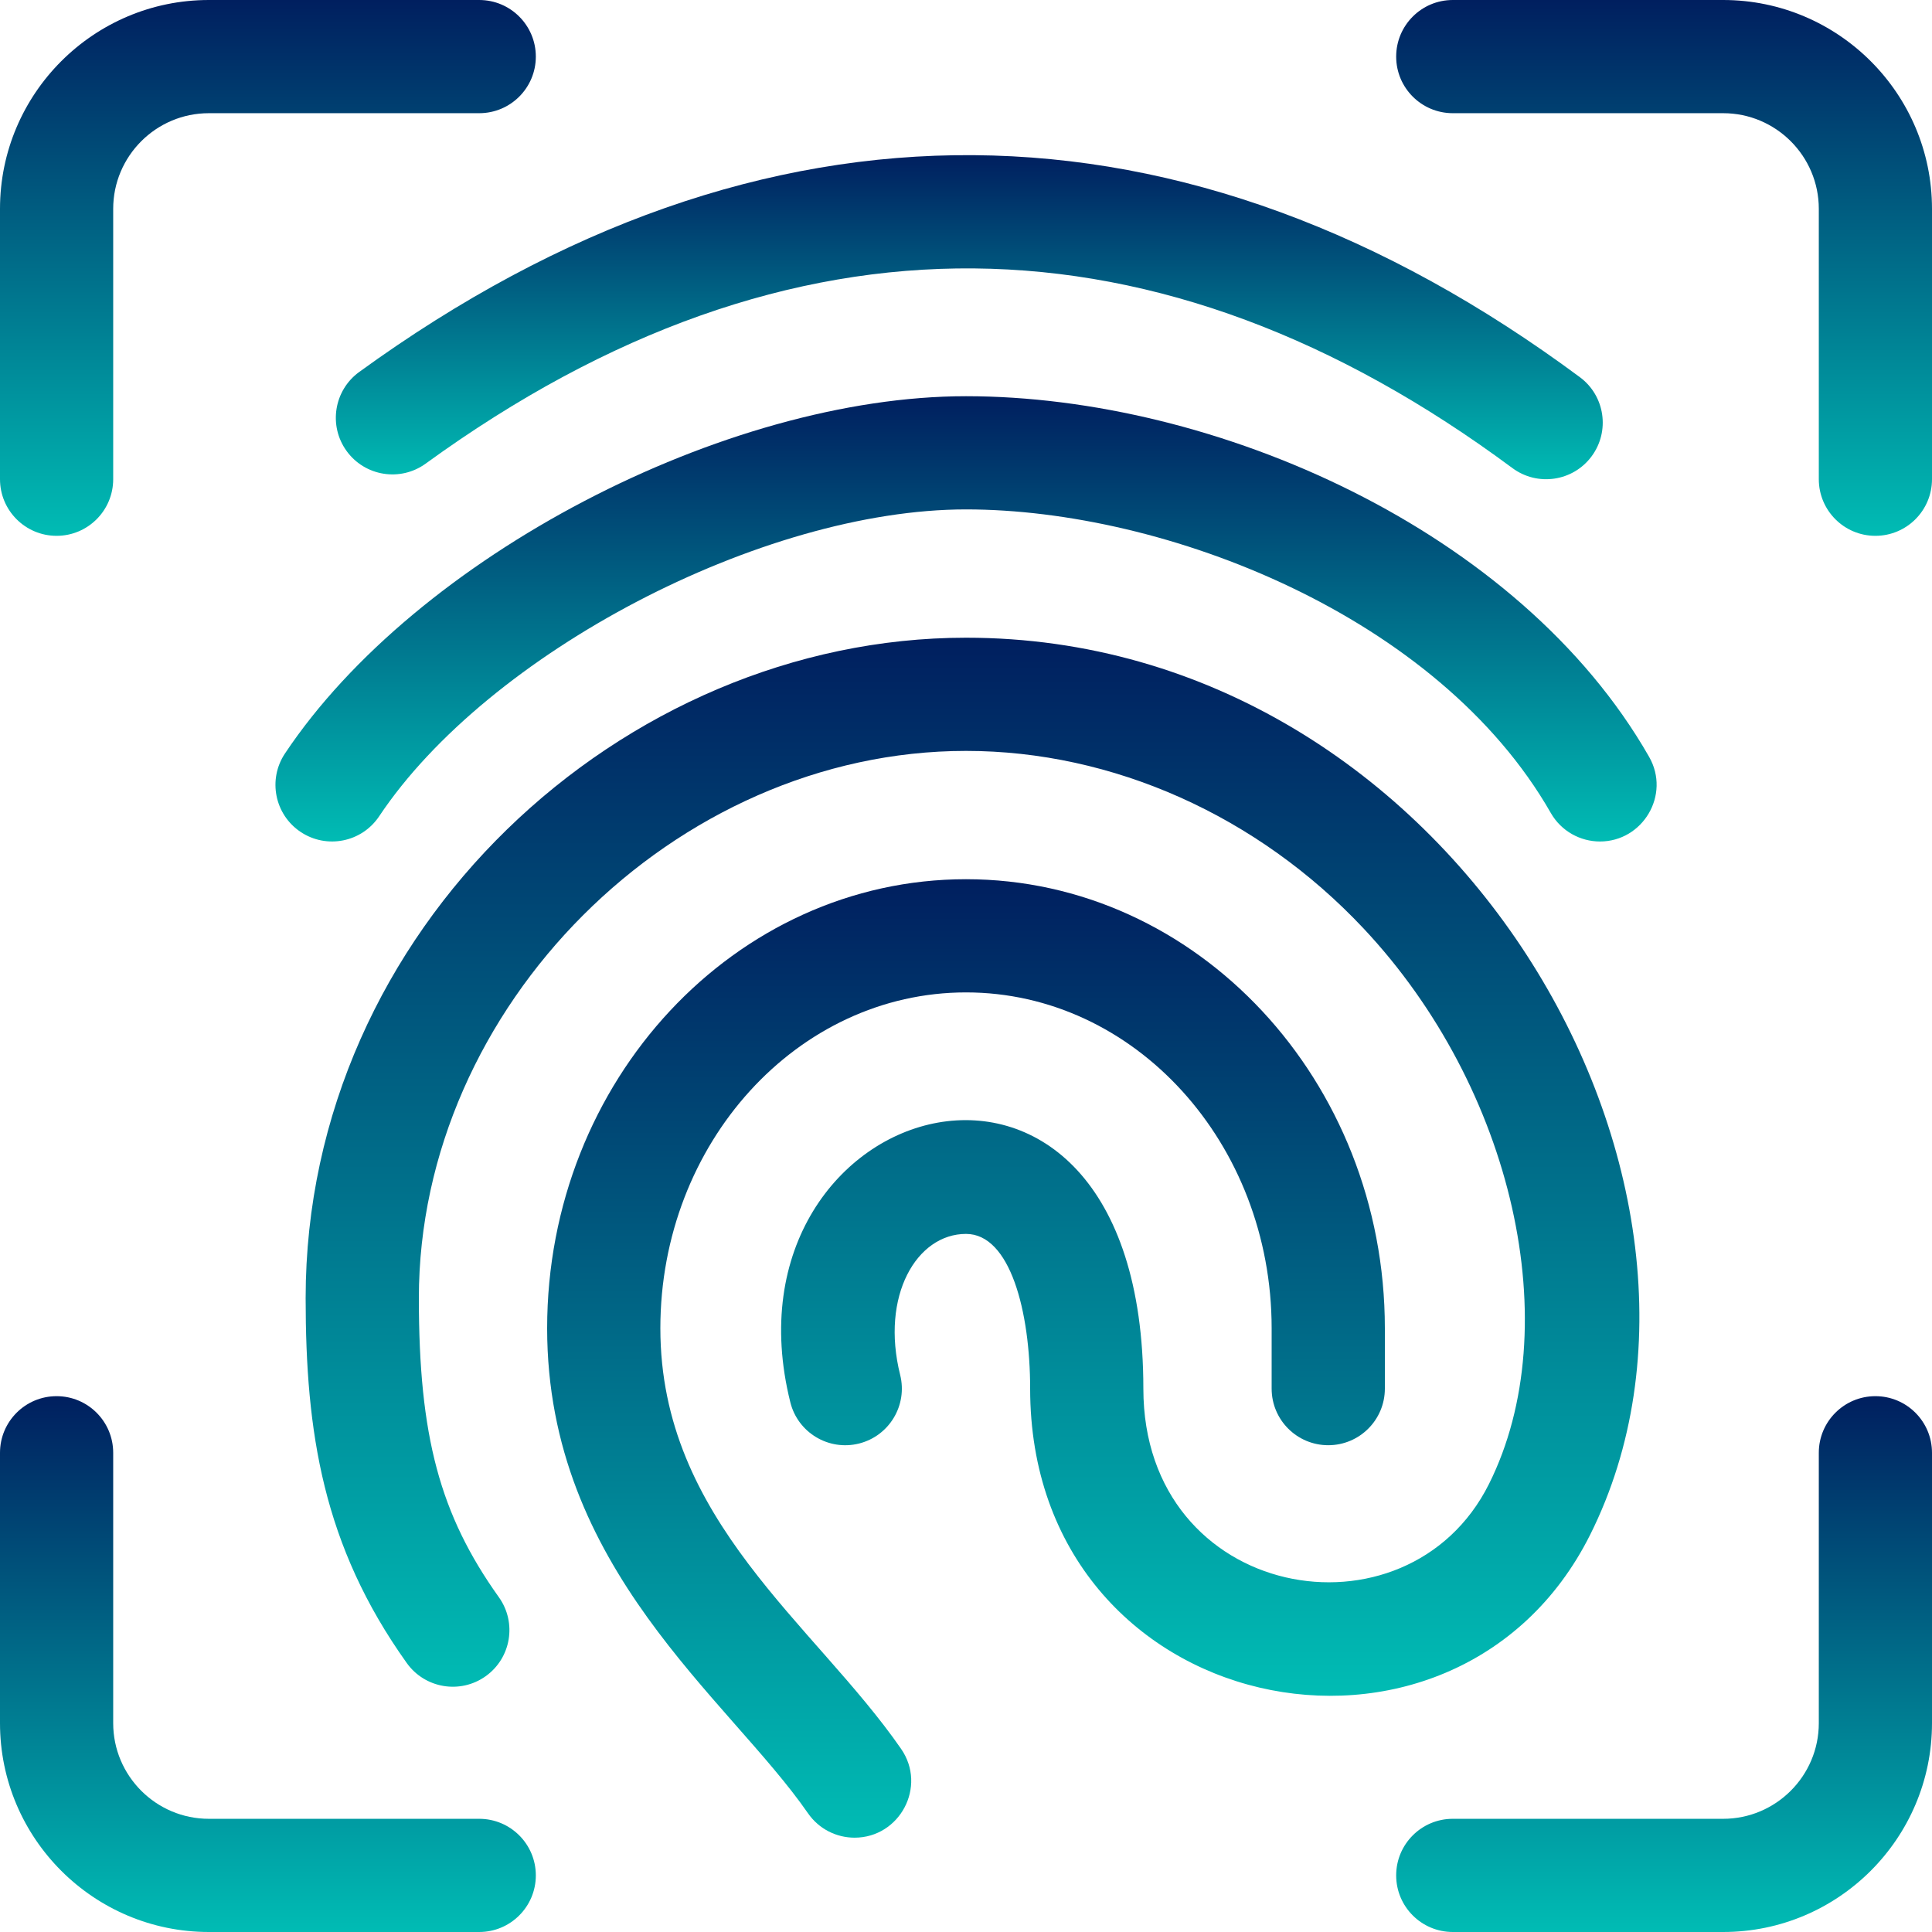 <svg width="90" height="90" viewBox="0 0 90 90" fill="none" xmlns="http://www.w3.org/2000/svg">
<path d="M80.272 0H67.676C66.22 0 65.039 1.181 65.039 2.637C65.039 4.093 66.22 5.273 67.676 5.273H80.272C82.728 5.273 84.727 7.272 84.727 9.728V22.324C84.727 23.78 85.907 24.961 87.363 24.961C88.82 24.961 90 23.78 90 22.324V9.728C90 4.364 85.636 0 80.272 0Z" fill="url(#paint0_linear_192_6567)"/>
<path d="M2.637 24.961C4.093 24.961 5.273 23.78 5.273 22.324V9.728C5.273 7.272 7.272 5.273 9.728 5.273H22.324C23.78 5.273 24.961 4.093 24.961 2.637C24.961 1.181 23.78 0 22.324 0H9.728C4.364 0 0 4.364 0 9.728V22.324C0 23.78 1.181 24.961 2.637 24.961Z" fill="url(#paint1_linear_192_6567)"/>
<path d="M22.324 84.727H9.728C7.272 84.727 5.273 82.728 5.273 80.272V67.676C5.273 66.22 4.093 65.039 2.637 65.039C1.181 65.039 0 66.22 0 67.676V80.272C0 85.636 4.364 90 9.728 90H22.324C23.78 90 24.961 88.82 24.961 87.363C24.961 85.907 23.78 84.727 22.324 84.727Z" fill="url(#paint2_linear_192_6567)"/>
<path d="M87.363 65.039C85.907 65.039 84.727 66.22 84.727 67.676V80.272C84.727 82.728 82.728 84.727 80.272 84.727H67.676C66.22 84.727 65.039 85.907 65.039 87.363C65.039 88.82 66.22 90 67.676 90H80.272C85.636 90 90 85.636 90 80.272V67.676C90 66.22 88.82 65.039 87.363 65.039Z" fill="url(#paint3_linear_192_6567)"/>
<path d="M73.596 17.57C55.294 3.994 35.571 3.649 16.732 17.329C15.554 18.185 15.292 19.834 16.148 21.012C17.003 22.19 18.652 22.452 19.831 21.596C36.854 9.234 54.059 9.643 70.454 21.805C71.624 22.672 73.275 22.428 74.143 21.258C75.01 20.089 74.766 18.437 73.596 17.57Z" fill="url(#paint4_linear_192_6567)"/>
<path d="M45 18.457C33.798 18.457 19.398 25.915 13.275 35.1C12.467 36.312 12.795 37.949 14.006 38.756C15.218 39.564 16.855 39.237 17.663 38.025C22.739 30.41 35.514 23.73 45 23.73C54.289 23.73 66.994 28.686 72.242 37.871C72.729 38.722 73.618 39.2 74.534 39.2C76.523 39.2 77.836 37.03 76.821 35.255C70.776 24.675 56.581 18.457 45 18.457Z" fill="url(#paint5_linear_192_6567)"/>
<path d="M30.762 61.875C30.762 53.248 37.149 46.23 45 46.23C52.851 46.23 59.238 53.248 59.238 61.875V64.688C59.238 66.144 60.419 67.324 61.875 67.324C63.331 67.324 64.512 66.144 64.512 64.688V61.875C64.512 50.341 55.759 40.957 45 40.957C34.241 40.957 25.488 50.341 25.488 61.875C25.488 73.087 33.918 79.093 37.64 84.47C38.152 85.209 38.974 85.606 39.81 85.606C41.91 85.606 43.194 83.228 41.976 81.468C37.948 75.65 30.762 70.825 30.762 61.875Z" fill="url(#paint6_linear_192_6567)"/>
<path d="M74.077 71.492C82.226 55.194 67.735 29.707 45 29.707C28.994 29.707 14.238 43.273 14.238 60.469C14.238 66.712 15.039 71.992 18.948 77.469C19.793 78.654 21.44 78.93 22.625 78.084C23.811 77.238 24.086 75.591 23.24 74.406C20.488 70.548 19.512 66.901 19.512 60.469C19.512 46.891 31.422 34.98 45 34.98C51.835 34.98 58.586 37.995 63.521 43.252C70.507 50.693 73.017 61.82 69.361 69.133C65.554 76.746 53.262 74.588 53.262 64.688C53.262 45.133 33.231 50.981 36.817 65.327C37.17 66.74 38.602 67.598 40.014 67.246C41.427 66.892 42.286 65.461 41.933 64.048C41.012 60.364 42.701 57.48 45 57.48C47.064 57.48 47.988 61.1 47.988 64.688C47.988 80.127 67.766 84.114 74.077 71.492Z" fill="url(#paint7_linear_192_6567)"/>
<defs>
<linearGradient id="paint0_linear_192_6567" x1="77.519" y1="0" x2="77.519" y2="24.961" gradientUnits="userSpaceOnUse">
<stop stop-color="#001F5F"/>
<stop offset="1" stop-color="#00BCB4"/>
</linearGradient>
<linearGradient id="paint1_linear_192_6567" x1="12.48" y1="0" x2="12.48" y2="24.961" gradientUnits="userSpaceOnUse">
<stop stop-color="#001F5F"/>
<stop offset="1" stop-color="#00BCB4"/>
</linearGradient>
<linearGradient id="paint2_linear_192_6567" x1="12.48" y1="65.039" x2="12.48" y2="90" gradientUnits="userSpaceOnUse">
<stop stop-color="#001F5F"/>
<stop offset="1" stop-color="#00BCB4"/>
</linearGradient>
<linearGradient id="paint3_linear_192_6567" x1="77.519" y1="65.039" x2="77.519" y2="90" gradientUnits="userSpaceOnUse">
<stop stop-color="#001F5F"/>
<stop offset="1" stop-color="#00BCB4"/>
</linearGradient>
<linearGradient id="paint4_linear_192_6567" x1="45.153" y1="7.227" x2="45.153" y2="22.324" gradientUnits="userSpaceOnUse">
<stop stop-color="#001F5F"/>
<stop offset="1" stop-color="#00BCB4"/>
</linearGradient>
<linearGradient id="paint5_linear_192_6567" x1="45.002" y1="18.457" x2="45.002" y2="39.2" gradientUnits="userSpaceOnUse">
<stop stop-color="#001F5F"/>
<stop offset="1" stop-color="#00BCB4"/>
</linearGradient>
<linearGradient id="paint6_linear_192_6567" x1="45" y1="40.957" x2="45" y2="85.606" gradientUnits="userSpaceOnUse">
<stop stop-color="#001F5F"/>
<stop offset="1" stop-color="#00BCB4"/>
</linearGradient>
<linearGradient id="paint7_linear_192_6567" x1="45.304" y1="29.707" x2="45.304" y2="78.997" gradientUnits="userSpaceOnUse">
<stop stop-color="#001F5F"/>
<stop offset="1" stop-color="#00BCB4"/>
</linearGradient>
</defs>
</svg>
